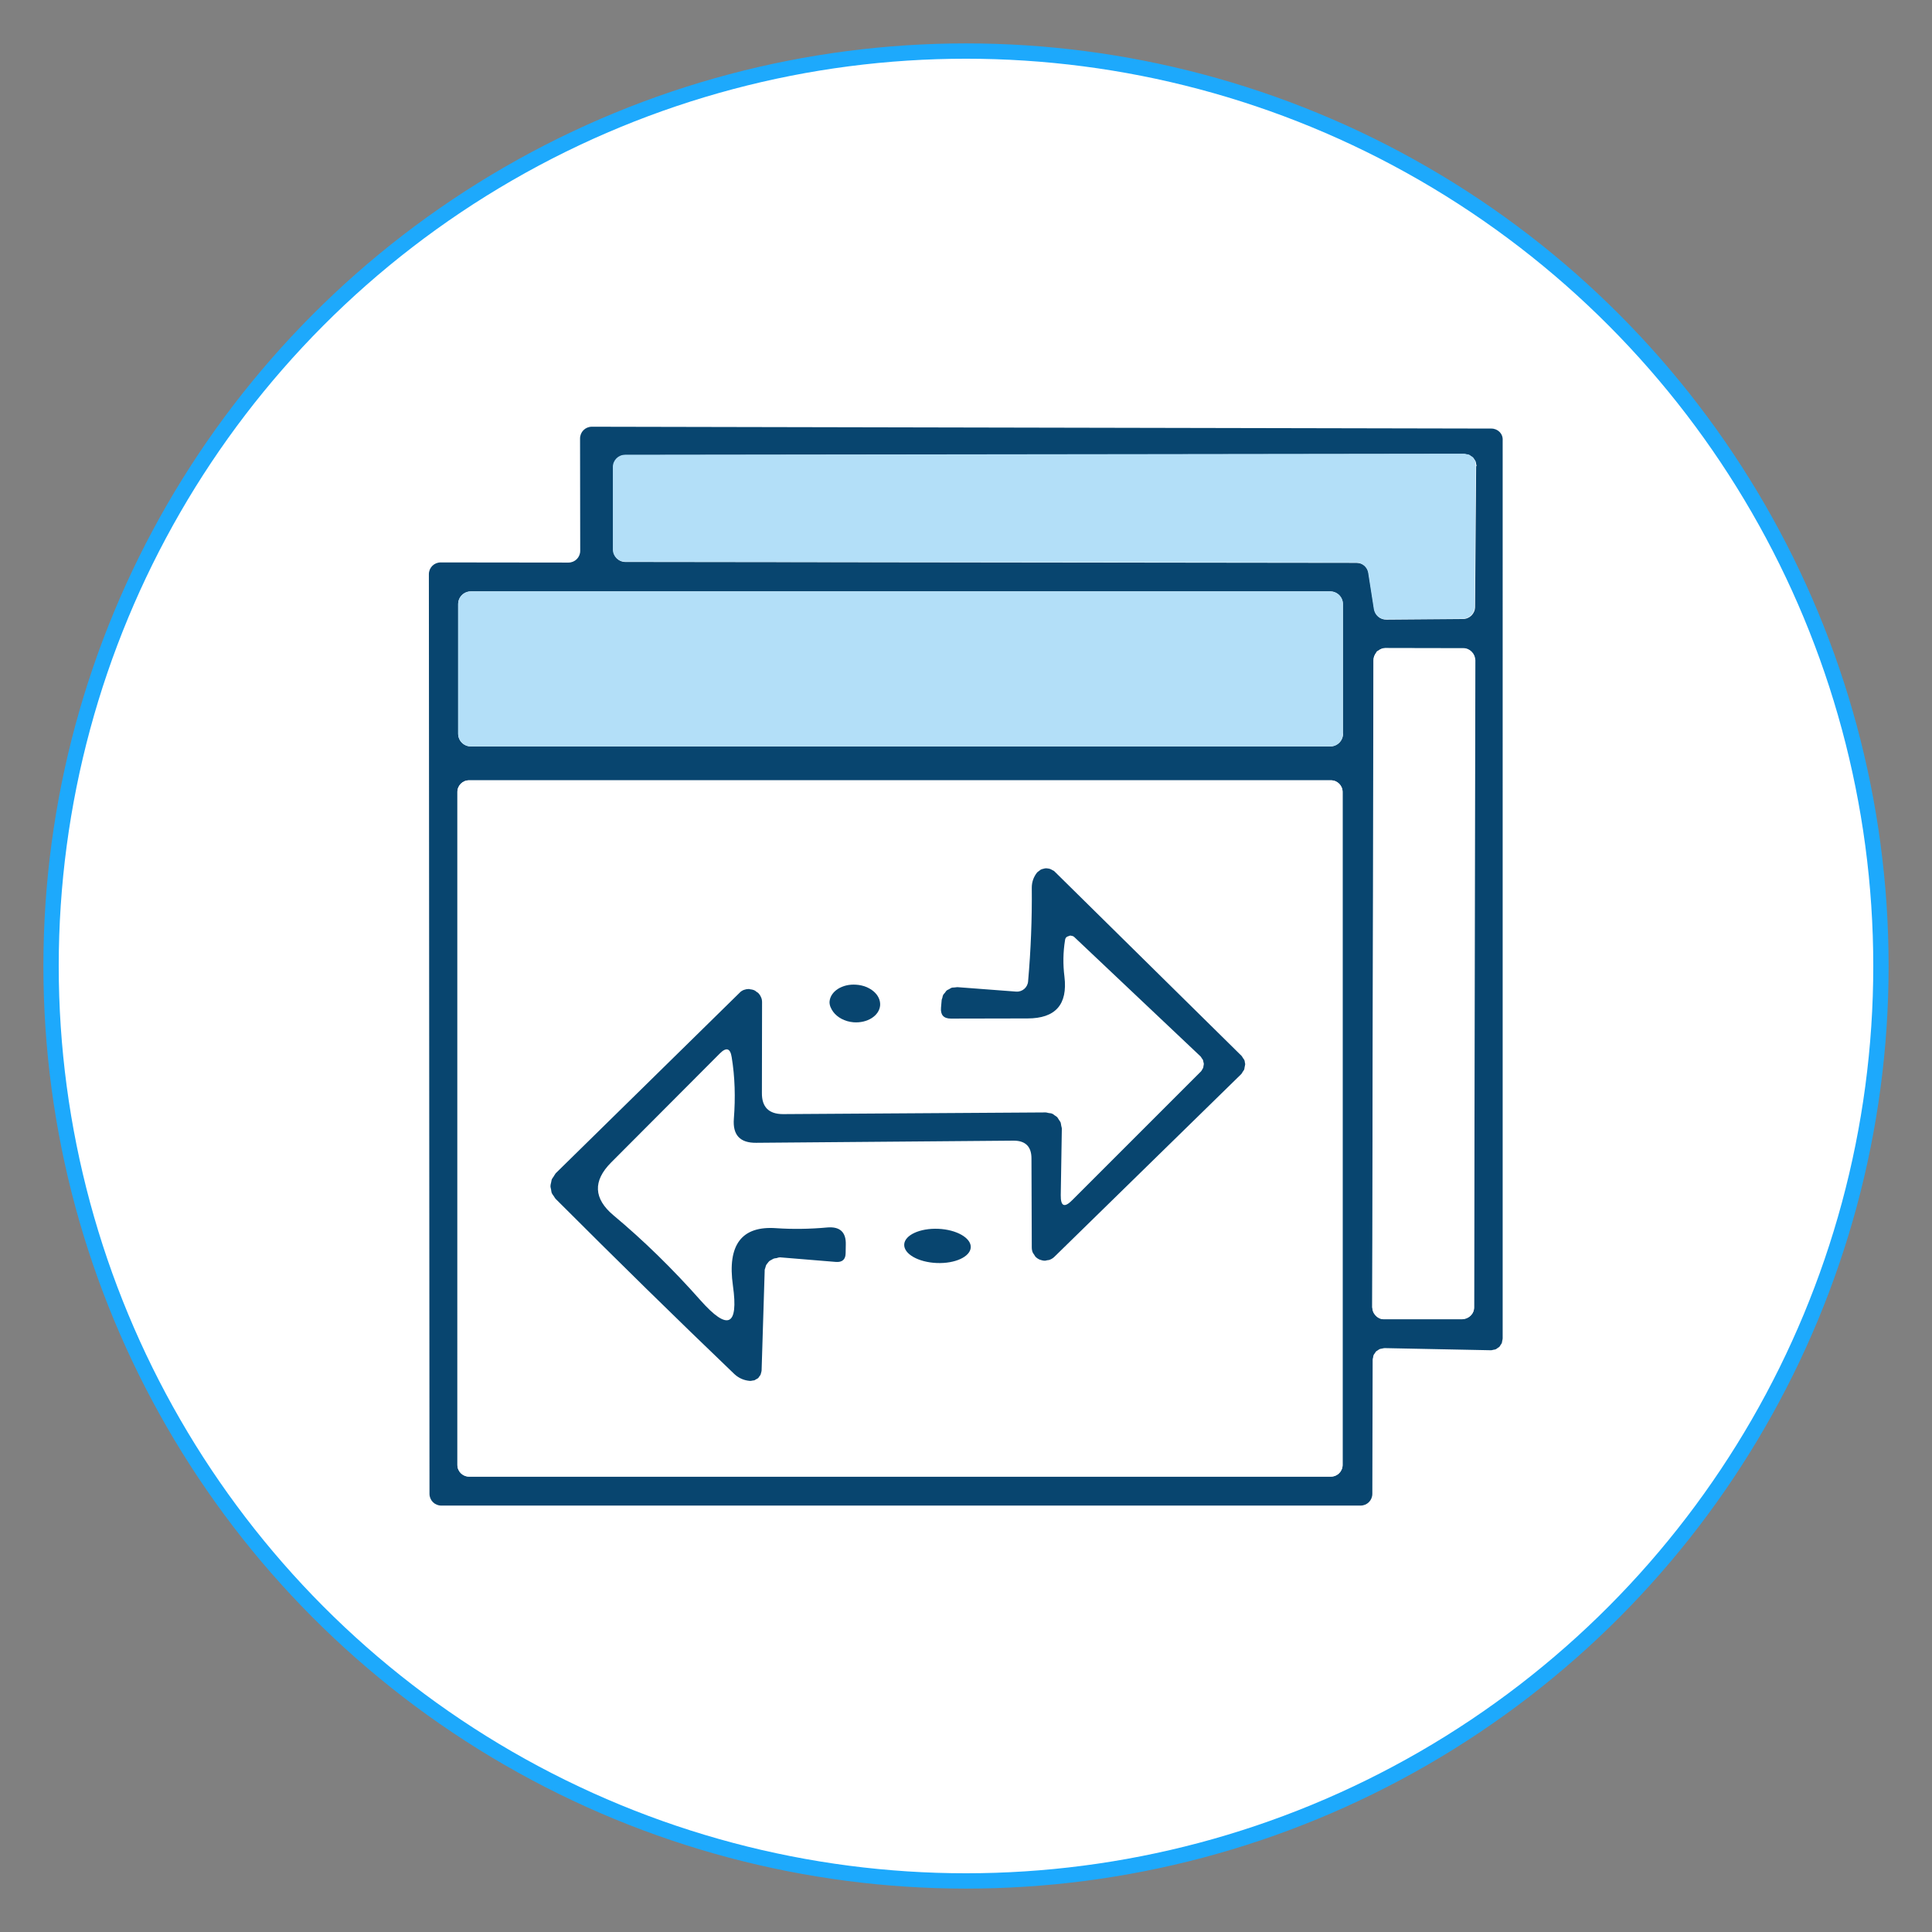<?xml version="1.0" encoding="utf-8"?>
<!-- Generator: Adobe Illustrator 28.0.0, SVG Export Plug-In . SVG Version: 6.00 Build 0)  -->
<svg version="1.1" id="Capa_1" xmlns="http://www.w3.org/2000/svg" xmlns:xlink="http://www.w3.org/1999/xlink" x="0px" y="0px"
	 viewBox="0 0 126 126" style="enable-background:new 0 0 126 126;" xml:space="preserve">
<rect x="0" y="0" width="126" height="126" fill="#808080" stroke="none"/>
<style type="text/css">
	.st0{fill:#FFFFFF;stroke:#1DA9FC;stroke-miterlimit:10;}
	.st1{fill:none;}
	.st2{fill:#08456F;}
	.st3{fill:#B3DFF8;}
	.st4{fill:#FFFFFF;}
</style>
<circle class="st0" cx="63" cy="63" r="59.67"/>
<g>
	<path class="st1" d="M35.99,77.8c-0.03-0.07-0.03-0.15-0.04-0.22C35.96,77.65,35.96,77.73,35.99,77.8z"/>
	<path class="st1" d="M49.21,90.02c-0.04,0.02-0.09,0.02-0.14,0.02C49.12,90.04,49.17,90.04,49.21,90.02z"/>
	<path class="st1" d="M36.24,78.19c0.01,0.01,0.01,0.01,0.02,0.02c-0.06-0.06-0.09-0.14-0.14-0.2
		C36.16,78.06,36.18,78.13,36.24,78.19z"/>
	<path class="st1" d="M78.51,69.23c-0.01-0.04-0.01-0.09-0.03-0.13C78.5,69.15,78.5,69.19,78.51,69.23z"/>
	<path class="st1" d="M50.66,82.03c-0.06,0.01-0.12,0.01-0.18,0.03C50.54,82.04,50.6,82.03,50.66,82.03z"/>
	<path class="st1" d="M50.08,82.37c-0.04,0.05-0.07,0.09-0.1,0.14C50,82.46,50.04,82.42,50.08,82.37z"/>
	<path class="st1" d="M35.99,76.91c0.03-0.07,0.09-0.13,0.13-0.2C36.08,76.77,36.02,76.83,35.99,76.91z"/>
	<path class="st1" d="M49.45,89.88c-0.03,0.03-0.08,0.05-0.12,0.07C49.37,89.93,49.41,89.91,49.45,89.88z"/>
	<path class="st1" d="M49.61,89.66c-0.02,0.04-0.05,0.07-0.08,0.11C49.56,89.73,49.59,89.7,49.61,89.66z"/>
	<path class="st1" d="M49.68,89.4c0,0,0-0.01,0-0.01c0,0.05-0.02,0.1-0.03,0.14C49.66,89.48,49.68,89.44,49.68,89.4z"/>
	<path class="st1" d="M68.97,72.84c0.05,0.05,0.08,0.11,0.11,0.17C69.05,72.95,69.02,72.89,68.97,72.84z"/>
	<path class="st1" d="M48.28,64.73c0.08-0.08,0.18-0.15,0.28-0.19C48.45,64.58,48.36,64.64,48.28,64.73z"/>
	<path class="st1" d="M69.2,73.18c0.03,0.06,0.03,0.14,0.04,0.21C69.23,73.32,69.22,73.24,69.2,73.18z"/>
	<path class="st1" d="M78.42,69.74c0.02-0.04,0.06-0.07,0.07-0.12C78.48,69.66,78.45,69.7,78.42,69.74z"/>
	<path class="st1" d="M68.64,72.61c0.06,0.03,0.11,0.07,0.17,0.11C68.75,72.69,68.7,72.64,68.64,72.61z"/>
	<path class="st1" d="M49.21,64.54c0.07,0.03,0.13,0.08,0.2,0.13C49.35,64.62,49.29,64.57,49.21,64.54z"/>
	<path class="st1" d="M48.89,64.47C48.89,64.47,48.89,64.47,48.89,64.47c0.03,0,0.06,0.02,0.09,0.02
		C48.95,64.49,48.92,64.47,48.89,64.47z"/>
	<path class="st1" d="M49.49,64.72c0.08,0.08,0.14,0.17,0.19,0.28C49.63,64.9,49.57,64.8,49.49,64.72z"/>
	<path class="st1" d="M68.24,72.53c0,0-0.01,0-0.01,0c0.07,0,0.14,0.03,0.21,0.04C68.37,72.56,68.31,72.53,68.24,72.53z"/>
	<path class="st1" d="M35.9,77.36c0-0.08,0.03-0.15,0.04-0.23C35.93,77.21,35.9,77.28,35.9,77.36z"/>
	<path class="st1" d="M89.67,88.23c-0.03,0.04-0.06,0.08-0.08,0.12C89.61,88.31,89.64,88.27,89.67,88.23z"/>
	<path class="st1" d="M67.48,81.86c-0.04-0.05-0.08-0.1-0.11-0.17C67.39,81.75,67.44,81.8,67.48,81.86z"/>
	<path class="st1" d="M89.75,88.11c0.03-0.03,0.08-0.05,0.12-0.08C89.83,88.06,89.79,88.08,89.75,88.11z"/>
	<path class="st1" d="M97.56,87.97c-0.05,0.02-0.1,0.02-0.15,0.03C97.46,87.99,97.51,87.99,97.56,87.97z"/>
	<path class="st1" d="M89.52,88.66c0-0.06,0.02-0.1,0.03-0.16c-0.01,0.05-0.03,0.09-0.03,0.14C89.52,88.65,89.52,88.66,89.52,88.66z
		"/>
	<path class="st1" d="M98.03,87.27c0,0,0-0.01,0-0.01c0,0.06-0.02,0.1-0.03,0.16C98.01,87.37,98.03,87.32,98.03,87.27z"/>
	<path class="st1" d="M97.8,87.81c-0.04,0.03-0.08,0.06-0.12,0.08C97.72,87.86,97.77,87.84,97.8,87.81z"/>
	<path class="st1" d="M97.97,87.56c-0.02,0.05-0.05,0.08-0.08,0.12C97.91,87.64,97.95,87.61,97.97,87.56z"/>
	<path class="st1" d="M90.15,87.92c-0.05,0.01-0.1,0.01-0.15,0.03C90.05,87.93,90.1,87.93,90.15,87.92z"/>
	<path class="st1" d="M68.18,82.23c0.05,0,0.09-0.02,0.14-0.03C68.26,82.21,68.22,82.23,68.18,82.23
		C68.17,82.23,68.17,82.23,68.18,82.23z"/>
	<path class="st1" d="M68.79,81.98c-0.09,0.08-0.19,0.14-0.29,0.19C68.61,82.12,68.71,82.06,68.79,81.98z"/>
	<path class="st1" d="M67.84,82.16c-0.1-0.04-0.2-0.11-0.28-0.19C67.63,82.05,67.73,82.12,67.84,82.16z"/>
	<path class="st1" d="M81.16,69.79c-0.02,0.05-0.06,0.1-0.1,0.15C81.09,69.89,81.13,69.85,81.16,69.79z"/>
	<path class="st1" d="M81.22,69.47c0,0.06-0.02,0.11-0.03,0.16C81.2,69.58,81.22,69.53,81.22,69.47z"/>
	<path class="st1" d="M56.98,64.65c0.28,0.24,0.44,0.56,0.42,0.9C57.42,65.21,57.26,64.89,56.98,64.65z"/>
	<path class="st1" d="M55.66,66.66c-0.58-0.04-1.05-0.31-1.32-0.68C54.61,66.35,55.08,66.62,55.66,66.66
		C55.66,66.66,55.66,66.66,55.66,66.66c0.91,0.07,1.69-0.43,1.74-1.11c0,0,0,0,0,0C57.35,66.23,56.57,66.73,55.66,66.66z"/>
	<path class="st1" d="M55.84,64.21c0.46,0.03,0.86,0.2,1.14,0.44C56.7,64.41,56.3,64.24,55.84,64.21c-0.91-0.07-1.69,0.43-1.74,1.11
		v0C54.15,64.64,54.93,64.14,55.84,64.21z"/>
	<path class="st1" d="M69.72,61.04c0.04-0.02,0.08-0.04,0.13-0.03C69.81,61,69.77,61.03,69.72,61.04z"/>
	<path class="st1" d="M89.61,85.64c-0.06-0.1-0.09-0.2-0.1-0.32C89.52,85.44,89.56,85.55,89.61,85.64z"/>
	<polygon class="st1" points="89.5,85.26 89.5,85.26 89.54,64.15 	"/>
	<path class="st1" d="M89.57,43.03L89.57,43.03c0-0.18,0.07-0.33,0.17-0.47C89.64,42.7,89.57,42.86,89.57,43.03z"/>
	<path class="st1" d="M89.8,42.49c0.02-0.02,0.05-0.03,0.08-0.05C89.85,42.46,89.82,42.47,89.8,42.49z"/>
	<path class="st1" d="M95.74,85.93c-0.1,0.06-0.2,0.09-0.32,0.1C95.54,86.02,95.64,85.99,95.74,85.93z"/>
	<polygon class="st1" points="95.36,86.04 95.36,86.04 92.81,86.04 	"/>
	<path class="st1" d="M90.27,86.04C90.27,86.04,90.27,86.04,90.27,86.04c-0.11,0-0.21-0.02-0.3-0.06
		C90.06,86.01,90.16,86.04,90.27,86.04z"/>
	<path class="st1" d="M96.04,29.83c0.04,0.04,0.06,0.08,0.09,0.13C96.1,29.91,96.07,29.86,96.04,29.83z"/>
	<path class="st1" d="M50.19,82.24c0.04-0.04,0.1-0.06,0.15-0.09C50.28,82.17,50.23,82.2,50.19,82.24z"/>
	<polygon class="st1" points="90.34,42.27 90.34,42.27 90.35,42.27 	"/>
	<path class="st1" d="M96.21,30.08c0.02,0.05,0.02,0.1,0.03,0.16C96.23,30.19,96.23,30.13,96.21,30.08z"/>
	<path class="st1" d="M95.98,42.5c0.14,0.14,0.22,0.33,0.22,0.54l-0.04,21.11l0.04-21.11C96.21,42.83,96.12,42.64,95.98,42.5z"/>
	<path class="st1" d="M95.79,29.66c0.05,0.02,0.08,0.06,0.12,0.08C95.87,29.71,95.83,29.68,95.79,29.66z"/>
	<path class="st1" d="M95.49,29.59c0,0-0.01,0-0.01,0c0.06,0,0.11,0.02,0.16,0.03C95.58,29.61,95.54,29.59,95.49,29.59z"/>
	<path class="st1" d="M81.16,69.15c0.02,0.05,0.02,0.11,0.03,0.16C81.18,69.25,81.18,69.2,81.16,69.15z"/>
	<path class="st1" d="M61.53,64.9c0.03-0.06,0.08-0.1,0.12-0.15C61.61,64.81,61.56,64.85,61.53,64.9z"/>
	<path class="st1" d="M68.48,56.67c0.05,0.02,0.09,0.04,0.14,0.07C68.58,56.71,68.53,56.68,68.48,56.67z"/>
	<path class="st1" d="M68.19,56.63c0.05,0,0.1,0,0.15,0.01C68.29,56.63,68.24,56.63,68.19,56.63z"/>
	<path class="st1" d="M80.97,68.87C80.97,68.87,80.97,68.86,80.97,68.87c0.04,0.04,0.06,0.09,0.09,0.14
		C81.03,68.96,81.01,68.91,80.97,68.87z"/>
	<path class="st1" d="M67.91,56.7c0.04-0.02,0.09-0.03,0.14-0.04C68,56.67,67.96,56.68,67.91,56.7z"/>
	<path class="st1" d="M67.69,56.85c-0.02,0.02-0.04,0.04-0.05,0.06c0.04-0.05,0.1-0.09,0.15-0.12
		C67.76,56.81,67.72,56.82,67.69,56.85z"/>
	<path class="st1" d="M61.76,64.62c0.05-0.04,0.11-0.06,0.16-0.09C61.87,64.56,61.81,64.58,61.76,64.62z"/>
	<path class="st1" d="M62.08,64.44c0.06-0.02,0.13-0.02,0.19-0.02C62.21,64.42,62.14,64.42,62.08,64.44z"/>
	<path class="st1" d="M61.43,65.27C61.43,65.27,61.43,65.27,61.43,65.27c0-0.06,0.03-0.12,0.05-0.18
		C61.46,65.15,61.43,65.2,61.43,65.27z"/>
	<path class="st1" d="M78.54,69.36c0,0.04-0.01,0.09-0.02,0.13C78.52,69.45,78.54,69.41,78.54,69.36z"/>
	<path class="st1" d="M49.88,82.9c0-0.07,0.03-0.14,0.05-0.21c-0.01,0.05-0.04,0.09-0.04,0.14C49.88,82.85,49.88,82.88,49.88,82.9z"
		/>
	<path class="st1" d="M78.32,68.87c0.04,0.03,0.05,0.08,0.08,0.12C78.38,68.95,78.36,68.91,78.32,68.87
		C78.33,68.88,78.32,68.88,78.32,68.87z"/>
	<path class="st1" d="M69.48,61.31c0.01-0.09,0.06-0.16,0.12-0.22c-0.01,0.01-0.02,0-0.02,0.01C69.52,61.16,69.49,61.23,69.48,61.31
		z"/>
	<path class="st2" d="M97.26,27.95L38.6,27.83c-0.43,0-0.77,0.34-0.77,0.77l0.01,7.32c0,0.43-0.34,0.77-0.77,0.77l-8.33-0.01
		c-0.43,0-0.77,0.34-0.77,0.77l0.04,59.97c0,0.43,0.34,0.77,0.77,0.77h59.95c0.43,0,0.77-0.34,0.77-0.77l0.02-8.74
		c0,0,0-0.01,0-0.01c0-0.05,0.02-0.1,0.03-0.14c0.01-0.05,0.01-0.1,0.03-0.15c0.02-0.05,0.05-0.08,0.08-0.12
		c0.03-0.04,0.05-0.09,0.08-0.12c0.03-0.03,0.08-0.05,0.12-0.08c0.04-0.03,0.08-0.06,0.13-0.08c0.05-0.02,0.1-0.02,0.15-0.03
		c0.05-0.01,0.1-0.03,0.16-0.03l6.94,0.14c0,0,0.01,0,0.01,0c0.05,0,0.1-0.02,0.14-0.03c0.05-0.01,0.1-0.01,0.15-0.03
		c0.05-0.02,0.08-0.05,0.12-0.08c0.04-0.03,0.09-0.05,0.12-0.08c0.03-0.03,0.06-0.08,0.08-0.12c0.03-0.04,0.06-0.08,0.08-0.12
		c0.02-0.05,0.02-0.1,0.03-0.15c0.01-0.05,0.03-0.1,0.03-0.16V28.72C98.03,28.29,97.69,27.95,97.26,27.95z M87.56,95.54
		c0,0.42-0.34,0.76-0.76,0.76H30.59c-0.42,0-0.76-0.34-0.76-0.76V51.65c0-0.42,0.34-0.76,0.76-0.76H86.8c0.42,0,0.76,0.34,0.76,0.76
		V95.54z M87.59,47.85c0,0.46-0.37,0.83-0.83,0.83H30.71c-0.46,0-0.83-0.37-0.83-0.83V39.4c0-0.46,0.37-0.83,0.83-0.83h56.04
		c0.46,0,0.83,0.37,0.83,0.83V47.85z M96.13,85.28c0,0.28-0.16,0.52-0.39,0.65c-0.1,0.06-0.2,0.09-0.32,0.1
		c-0.02,0-0.04,0.01-0.06,0.01h0l0,0l-2.55,0l-2.55,0c0,0,0,0,0,0c-0.11,0-0.21-0.02-0.3-0.06c-0.15-0.07-0.27-0.19-0.36-0.33
		c-0.06-0.1-0.09-0.2-0.1-0.32c0-0.02-0.01-0.04-0.01-0.06v0l0,0l0.04-21.11l0.04-21.11v0c0-0.18,0.07-0.33,0.17-0.47
		c0.02-0.03,0.03-0.06,0.05-0.08c0.02-0.02,0.05-0.03,0.08-0.05c0.13-0.1,0.29-0.17,0.46-0.17h0l0,0h0.01l5.08,0.01
		c0.21,0,0.41,0.09,0.54,0.23c0.14,0.14,0.22,0.33,0.22,0.54l-0.04,21.11L96.13,85.28z M96.27,30.4l-0.07,9.18
		c0,0.44-0.36,0.79-0.79,0.79l-4.99,0.04c-0.39,0.01-0.73-0.27-0.79-0.66l-0.37-2.37c-0.06-0.39-0.39-0.67-0.78-0.67l-47.69-0.06
		c-0.44,0-0.79-0.36-0.79-0.79v-5.39c0-0.44,0.36-0.79,0.79-0.79l54.71-0.07c0,0,0.01,0,0.01,0c0.05,0,0.1,0.02,0.15,0.03
		c0.05,0.01,0.11,0.01,0.16,0.03c0.05,0.02,0.08,0.06,0.12,0.08c0.04,0.03,0.09,0.05,0.13,0.09c0.04,0.04,0.06,0.08,0.09,0.13
		c0.03,0.04,0.06,0.08,0.08,0.13c0.02,0.05,0.02,0.1,0.03,0.16c0.01,0.05,0.03,0.09,0.03,0.15C96.27,30.39,96.27,30.39,96.27,30.4z"
		/>
	<path class="st3" d="M96.21,30.08c-0.02-0.05-0.05-0.08-0.08-0.13c-0.03-0.04-0.05-0.09-0.09-0.13c-0.04-0.04-0.08-0.06-0.13-0.09
		c-0.04-0.03-0.08-0.06-0.12-0.08c-0.05-0.02-0.1-0.02-0.16-0.03c-0.05-0.01-0.1-0.03-0.16-0.03l-54.71,0.07
		c-0.44,0-0.79,0.36-0.79,0.79v5.39c0,0.44,0.36,0.79,0.79,0.79l47.69,0.06c0.39,0,0.72,0.29,0.78,0.67l0.37,2.37
		c0.07,0.39,0.4,0.66,0.79,0.66l4.99-0.04c0.44,0,0.79-0.36,0.79-0.79l0.07-9.18c0,0,0-0.01,0-0.01c0-0.05-0.02-0.1-0.03-0.15
		C96.23,30.19,96.23,30.13,96.21,30.08z"/>
	<path class="st3" d="M86.75,38.57H30.71c-0.46,0-0.83,0.37-0.83,0.83v8.45c0,0.46,0.37,0.83,0.83,0.83h56.04
		c0.46,0,0.83-0.37,0.83-0.83V39.4C87.59,38.94,87.21,38.57,86.75,38.57z"/>
	<path class="st4" d="M95.98,42.5c-0.14-0.14-0.33-0.23-0.54-0.23l-5.08-0.01h-0.01h0c-0.18,0-0.33,0.07-0.46,0.17
		c-0.03,0.02-0.06,0.03-0.08,0.05c-0.02,0.02-0.03,0.05-0.05,0.08c-0.1,0.13-0.17,0.29-0.17,0.47l-0.04,21.11L89.5,85.26v0
		c0,0.02,0.01,0.04,0.01,0.06c0.01,0.12,0.05,0.22,0.1,0.32c0.08,0.14,0.2,0.26,0.36,0.33c0.09,0.04,0.19,0.06,0.3,0.06l2.55,0
		l2.55,0h0c0.02,0,0.04-0.01,0.06-0.01c0.12-0.01,0.22-0.05,0.32-0.1c0.23-0.13,0.39-0.37,0.39-0.65l0.04-21.11l0.04-21.11
		C96.21,42.83,96.12,42.64,95.98,42.5z"/>
	<path class="st4" d="M86.8,50.89H30.59c-0.42,0-0.76,0.34-0.76,0.76v43.89c0,0.42,0.34,0.76,0.76,0.76H86.8
		c0.42,0,0.76-0.34,0.76-0.76V51.65C87.56,51.23,87.22,50.89,86.8,50.89z M54.1,65.32c0.05-0.68,0.83-1.17,1.74-1.11
		c0.46,0.03,0.86,0.2,1.14,0.44c0.28,0.24,0.44,0.56,0.42,0.9c0,0,0,0,0,0c-0.05,0.68-0.83,1.17-1.74,1.11c0,0,0,0,0,0
		c-0.58-0.04-1.05-0.31-1.32-0.68C54.19,65.78,54.09,65.56,54.1,65.32L54.1,65.32L54.1,65.32z M61.09,82.37
		c-1.2-0.05-2.15-0.59-2.12-1.21c0.03-0.62,1.02-1.07,2.22-1.02s2.15,0.59,2.12,1.21S62.29,82.43,61.09,82.37z M81.19,69.63
		c-0.01,0.05-0.01,0.11-0.03,0.16c-0.02,0.05-0.06,0.1-0.1,0.15c-0.03,0.05-0.05,0.1-0.09,0.14c0,0,0,0-0.01,0.01l-12.17,11.9
		c-0.08,0.08-0.18,0.14-0.29,0.19c-0.06,0.02-0.13,0.03-0.19,0.04c-0.05,0.01-0.09,0.03-0.14,0.03c0,0,0,0,0,0
		c-0.11,0-0.23-0.02-0.34-0.07c-0.11-0.04-0.2-0.11-0.28-0.19c0,0,0,0,0,0c-0.03-0.03-0.05-0.07-0.07-0.11
		c-0.04-0.05-0.08-0.1-0.11-0.17c-0.04-0.1-0.07-0.22-0.06-0.33l-0.02-5.8c0-0.77-0.39-1.16-1.16-1.16l-16.8,0.14
		c-1.05,0.01-1.54-0.51-1.45-1.56c0.12-1.41,0.07-2.75-0.14-4.02c-0.09-0.59-0.35-0.67-0.77-0.25l-7.1,7.12
		c-1.19,1.2-1.14,2.35,0.16,3.44c1.94,1.62,3.83,3.48,5.69,5.56c1.77,2,2.47,1.67,2.1-0.97c-0.37-2.67,0.58-3.92,2.84-3.75
		c1.03,0.07,2.14,0.06,3.34-0.05c0.8-0.07,1.2,0.3,1.18,1.11l-0.01,0.56c-0.01,0.42-0.22,0.62-0.63,0.58L50.87,82
		c-0.07-0.01-0.14,0.01-0.21,0.02c-0.06,0.01-0.12,0.01-0.18,0.03c-0.05,0.02-0.1,0.05-0.15,0.08c-0.05,0.03-0.1,0.06-0.15,0.09
		c-0.04,0.04-0.07,0.09-0.11,0.13c-0.04,0.05-0.07,0.09-0.1,0.14c-0.03,0.05-0.04,0.12-0.05,0.17c-0.02,0.07-0.05,0.13-0.05,0.21
		l-0.2,6.48c0,0,0,0.01,0,0.01c0,0.05-0.02,0.09-0.03,0.13c-0.01,0.05-0.02,0.09-0.04,0.14c-0.02,0.04-0.05,0.07-0.08,0.11
		c-0.03,0.04-0.05,0.08-0.08,0.11c-0.03,0.03-0.08,0.05-0.12,0.07c-0.04,0.02-0.07,0.05-0.12,0.07c-0.04,0.02-0.09,0.02-0.14,0.02
		c-0.04,0.01-0.09,0.02-0.13,0.02c0,0-0.01,0-0.01,0c-0.4-0.02-0.74-0.17-1.03-0.45c-3.73-3.59-7.61-7.39-11.64-11.41
		c-0.01-0.01-0.01-0.01-0.02-0.02c-0.05-0.06-0.08-0.13-0.12-0.19c-0.04-0.07-0.1-0.12-0.13-0.2c-0.03-0.07-0.03-0.15-0.04-0.22
		c-0.01-0.07-0.04-0.15-0.04-0.22c0-0.08,0.03-0.15,0.04-0.23c0.02-0.07,0.02-0.15,0.05-0.22c0.03-0.07,0.09-0.13,0.13-0.2
		c0.04-0.06,0.07-0.13,0.12-0.19c0.01-0.01,0.01-0.01,0.02-0.02l12.01-11.77c0.08-0.08,0.18-0.15,0.28-0.19
		c0.1-0.04,0.22-0.06,0.33-0.06c0,0,0,0,0,0c0.03,0,0.06,0.02,0.09,0.02c0.08,0.01,0.16,0.02,0.23,0.05
		c0.07,0.03,0.13,0.08,0.2,0.13c0.03,0.02,0.06,0.03,0.08,0.05c0,0,0,0,0,0c0.08,0.08,0.14,0.17,0.19,0.28
		c0.04,0.1,0.07,0.22,0.07,0.33l-0.01,5.92c-0.01,0.92,0.45,1.38,1.38,1.38l17.12-0.11c0,0,0.01,0,0.01,0c0.07,0,0.13,0.03,0.2,0.04
		c0.07,0.01,0.14,0.02,0.21,0.04c0.06,0.03,0.11,0.07,0.17,0.11c0.06,0.04,0.12,0.07,0.17,0.12c0.05,0.05,0.08,0.11,0.11,0.17
		c0.04,0.06,0.08,0.1,0.11,0.17c0.03,0.06,0.03,0.14,0.04,0.21c0.01,0.07,0.04,0.13,0.04,0.2c0,0,0,0.01,0,0.01l-0.07,4.32
		c-0.02,0.75,0.24,0.85,0.76,0.32l8.38-8.38c0.03-0.03,0.05-0.08,0.08-0.12c0.02-0.04,0.06-0.07,0.07-0.12
		c0.02-0.04,0.02-0.09,0.02-0.13c0.01-0.04,0.02-0.09,0.02-0.13c0-0.04-0.02-0.09-0.03-0.13c-0.01-0.04-0.01-0.09-0.03-0.13
		c-0.02-0.04-0.05-0.08-0.08-0.11c-0.03-0.04-0.05-0.08-0.08-0.12l-8.23-7.78c-0.06-0.06-0.15-0.09-0.23-0.09
		c-0.05,0-0.09,0.02-0.13,0.03c-0.04,0.01-0.09,0.02-0.12,0.05c-0.06,0.06-0.11,0.13-0.12,0.22c-0.12,0.79-0.14,1.59-0.04,2.38
		c0.22,1.82-0.58,2.73-2.41,2.73l-4.99,0.01c-0.47,0-0.69-0.24-0.65-0.71l0.04-0.46c0,0,0,0,0-0.01c0.01-0.06,0.03-0.12,0.05-0.18
		c0.02-0.06,0.02-0.13,0.05-0.18c0.03-0.06,0.08-0.1,0.12-0.15c0.04-0.05,0.07-0.1,0.11-0.14c0.05-0.04,0.11-0.06,0.16-0.09
		c0.05-0.03,0.1-0.07,0.16-0.09c0.06-0.02,0.13-0.02,0.19-0.02c0.06-0.01,0.12-0.03,0.18-0.02c0,0,0,0,0.01,0l3.83,0.29
		c0.4,0.03,0.75-0.27,0.78-0.67c0.17-2.05,0.25-4.09,0.24-6.11c0-0.37,0.11-0.7,0.34-0.98c0.02-0.02,0.03-0.04,0.05-0.06
		c0.03-0.03,0.06-0.04,0.09-0.06c0.04-0.03,0.08-0.06,0.13-0.09c0.04-0.02,0.09-0.03,0.14-0.04c0.05-0.01,0.09-0.03,0.14-0.03
		c0.05,0,0.1,0,0.15,0.01c0.05,0.01,0.1,0.01,0.14,0.03c0.05,0.02,0.09,0.04,0.14,0.07c0.03,0.02,0.07,0.03,0.1,0.05
		c0.02,0.02,0.04,0.03,0.06,0.05l12.18,12.02c0,0,0,0,0.01,0.01c0.04,0.04,0.06,0.09,0.09,0.14c0.03,0.05,0.07,0.09,0.1,0.15
		c0.02,0.05,0.02,0.11,0.03,0.16c0.01,0.05,0.03,0.11,0.03,0.16C81.22,69.53,81.2,69.58,81.19,69.63z"/>
	<path class="st2" d="M81.19,69.31c-0.01-0.05-0.01-0.11-0.03-0.16c-0.02-0.05-0.06-0.1-0.1-0.15c-0.03-0.05-0.05-0.1-0.09-0.14
		L68.78,56.84c-0.02-0.02-0.04-0.04-0.06-0.05c-0.03-0.02-0.07-0.03-0.1-0.05c-0.04-0.03-0.09-0.05-0.14-0.07
		c-0.05-0.02-0.09-0.02-0.14-0.03c-0.05-0.01-0.1-0.01-0.15-0.01c-0.05,0-0.1,0.02-0.14,0.03c-0.05,0.01-0.09,0.02-0.14,0.04
		c-0.05,0.02-0.09,0.05-0.13,0.09c-0.05,0.04-0.11,0.07-0.15,0.12c-0.22,0.28-0.34,0.61-0.34,0.98c0.02,2.02-0.06,4.06-0.24,6.11
		c-0.03,0.4-0.38,0.7-0.78,0.67l-3.83-0.29c0,0,0,0-0.01,0c-0.06,0-0.12,0.02-0.18,0.02c-0.06,0.01-0.13,0-0.19,0.02
		c-0.06,0.02-0.1,0.06-0.16,0.09c-0.05,0.03-0.12,0.05-0.16,0.09c-0.05,0.04-0.07,0.09-0.11,0.14c-0.04,0.05-0.09,0.09-0.12,0.15
		c-0.03,0.06-0.04,0.12-0.05,0.18c-0.02,0.06-0.05,0.12-0.05,0.19l-0.04,0.46c-0.04,0.47,0.17,0.71,0.65,0.71l4.99-0.01
		c1.83,0,2.63-0.91,2.41-2.73c-0.1-0.79-0.09-1.59,0.04-2.38c0.01-0.08,0.04-0.15,0.1-0.2c0.01-0.01,0.02,0,0.02-0.01
		c0.04-0.03,0.08-0.04,0.12-0.05c0.05-0.02,0.08-0.04,0.13-0.03c0.08,0.01,0.17,0.03,0.23,0.09l8.23,7.78c0,0,0,0,0.01,0.01
		c0.03,0.03,0.05,0.07,0.07,0.11c0.03,0.04,0.06,0.07,0.08,0.11c0.02,0.04,0.02,0.09,0.03,0.13c0.01,0.04,0.03,0.09,0.03,0.13
		c0,0.04-0.01,0.09-0.02,0.13c-0.01,0.04-0.01,0.09-0.02,0.13c-0.02,0.04-0.05,0.08-0.07,0.12c-0.02,0.04-0.04,0.08-0.08,0.12
		l-8.38,8.38c-0.52,0.53-0.77,0.42-0.76-0.32l0.07-4.32c0,0,0-0.01,0-0.01c0-0.07-0.03-0.13-0.04-0.2
		c-0.01-0.07-0.02-0.14-0.04-0.21c-0.03-0.06-0.07-0.11-0.11-0.17c-0.04-0.06-0.07-0.12-0.11-0.17c-0.05-0.05-0.11-0.08-0.17-0.12
		c-0.06-0.04-0.1-0.09-0.17-0.11c-0.06-0.03-0.14-0.03-0.21-0.04c-0.07-0.01-0.14-0.04-0.21-0.04l-17.12,0.11
		c-0.93,0-1.39-0.46-1.38-1.38l0.01-5.92c0-0.12-0.02-0.23-0.07-0.33c-0.04-0.1-0.11-0.2-0.19-0.28c0,0,0,0,0,0
		c-0.02-0.02-0.05-0.03-0.08-0.05c-0.06-0.05-0.12-0.1-0.2-0.13c-0.07-0.03-0.15-0.04-0.23-0.05c-0.03,0-0.06-0.02-0.09-0.02
		c-0.11,0-0.22,0.02-0.33,0.06c-0.1,0.04-0.2,0.1-0.28,0.19L36.26,76.5c-0.01,0.01-0.01,0.01-0.02,0.02
		c-0.05,0.06-0.08,0.13-0.12,0.19c-0.04,0.07-0.1,0.13-0.13,0.2c-0.03,0.07-0.03,0.15-0.05,0.22c-0.02,0.08-0.04,0.15-0.04,0.23
		c0,0.08,0.03,0.15,0.04,0.22c0.01,0.08,0.02,0.15,0.04,0.22c0.03,0.07,0.08,0.13,0.13,0.2c0.05,0.07,0.08,0.14,0.14,0.2
		c4.02,4.02,7.9,7.83,11.64,11.41c0.29,0.27,0.63,0.42,1.03,0.45c0,0,0.01,0,0.01,0c0.05,0,0.09-0.01,0.13-0.02
		c0.05-0.01,0.1-0.01,0.14-0.02c0.04-0.02,0.08-0.05,0.12-0.07c0.04-0.02,0.08-0.04,0.12-0.07c0.03-0.03,0.06-0.07,0.08-0.11
		c0.03-0.04,0.06-0.07,0.08-0.11c0.02-0.04,0.02-0.09,0.04-0.14c0.01-0.05,0.03-0.09,0.03-0.14l0.2-6.48c0-0.02,0-0.04,0-0.07
		c0-0.05,0.03-0.09,0.04-0.14c0.02-0.06,0.03-0.12,0.05-0.17c0.03-0.05,0.06-0.1,0.1-0.14c0.04-0.05,0.07-0.1,0.11-0.13
		c0.04-0.04,0.1-0.06,0.15-0.09c0.05-0.03,0.1-0.06,0.15-0.08c0.06-0.02,0.12-0.02,0.18-0.03C50.73,82.02,50.8,82,50.87,82l3.65,0.3
		c0.41,0.03,0.63-0.16,0.63-0.58l0.01-0.56c0.02-0.8-0.38-1.17-1.18-1.11c-1.2,0.11-2.31,0.12-3.34,0.05
		c-2.27-0.17-3.22,1.08-2.84,3.75c0.37,2.64-0.33,2.96-2.1,0.97c-1.85-2.09-3.75-3.94-5.69-5.56c-1.3-1.09-1.35-2.24-0.16-3.44
		l7.1-7.12c0.42-0.42,0.68-0.34,0.77,0.25c0.21,1.28,0.25,2.62,0.14,4.02c-0.08,1.05,0.4,1.57,1.45,1.56l16.8-0.14
		c0.77,0,1.16,0.39,1.16,1.16l0.02,5.8c0,0.12,0.02,0.23,0.06,0.33c0.03,0.06,0.07,0.11,0.11,0.17c0.03,0.04,0.04,0.08,0.07,0.11
		c0,0,0,0,0,0c0.08,0.08,0.18,0.15,0.28,0.19c0.11,0.04,0.22,0.07,0.34,0.07c0.05,0,0.09-0.02,0.14-0.03
		c0.07-0.01,0.13-0.01,0.19-0.04c0.1-0.04,0.2-0.1,0.29-0.19l12.17-11.9c0,0,0,0,0.01-0.01c0.04-0.04,0.06-0.09,0.09-0.14
		c0.03-0.05,0.07-0.09,0.1-0.15c0.02-0.05,0.02-0.11,0.03-0.16c0.01-0.05,0.03-0.11,0.03-0.16C81.22,69.42,81.2,69.36,81.19,69.31z"
		/>
	<path class="st2" d="M54.34,65.99c0.27,0.36,0.74,0.63,1.32,0.68c0.91,0.07,1.69-0.43,1.74-1.11c0.02-0.34-0.14-0.66-0.42-0.9
		c-0.28-0.24-0.68-0.41-1.14-0.44c-0.91-0.07-1.69,0.43-1.74,1.11l0,0C54.09,65.56,54.19,65.78,54.34,65.99z"/>
	<path class="st2" d="M61.19,80.14c-1.2-0.05-2.19,0.41-2.22,1.02c-0.03,0.62,0.92,1.16,2.12,1.21c1.2,0.05,2.19-0.41,2.22-1.02
		S62.39,80.19,61.19,80.14z"/>
</g>
</svg>
